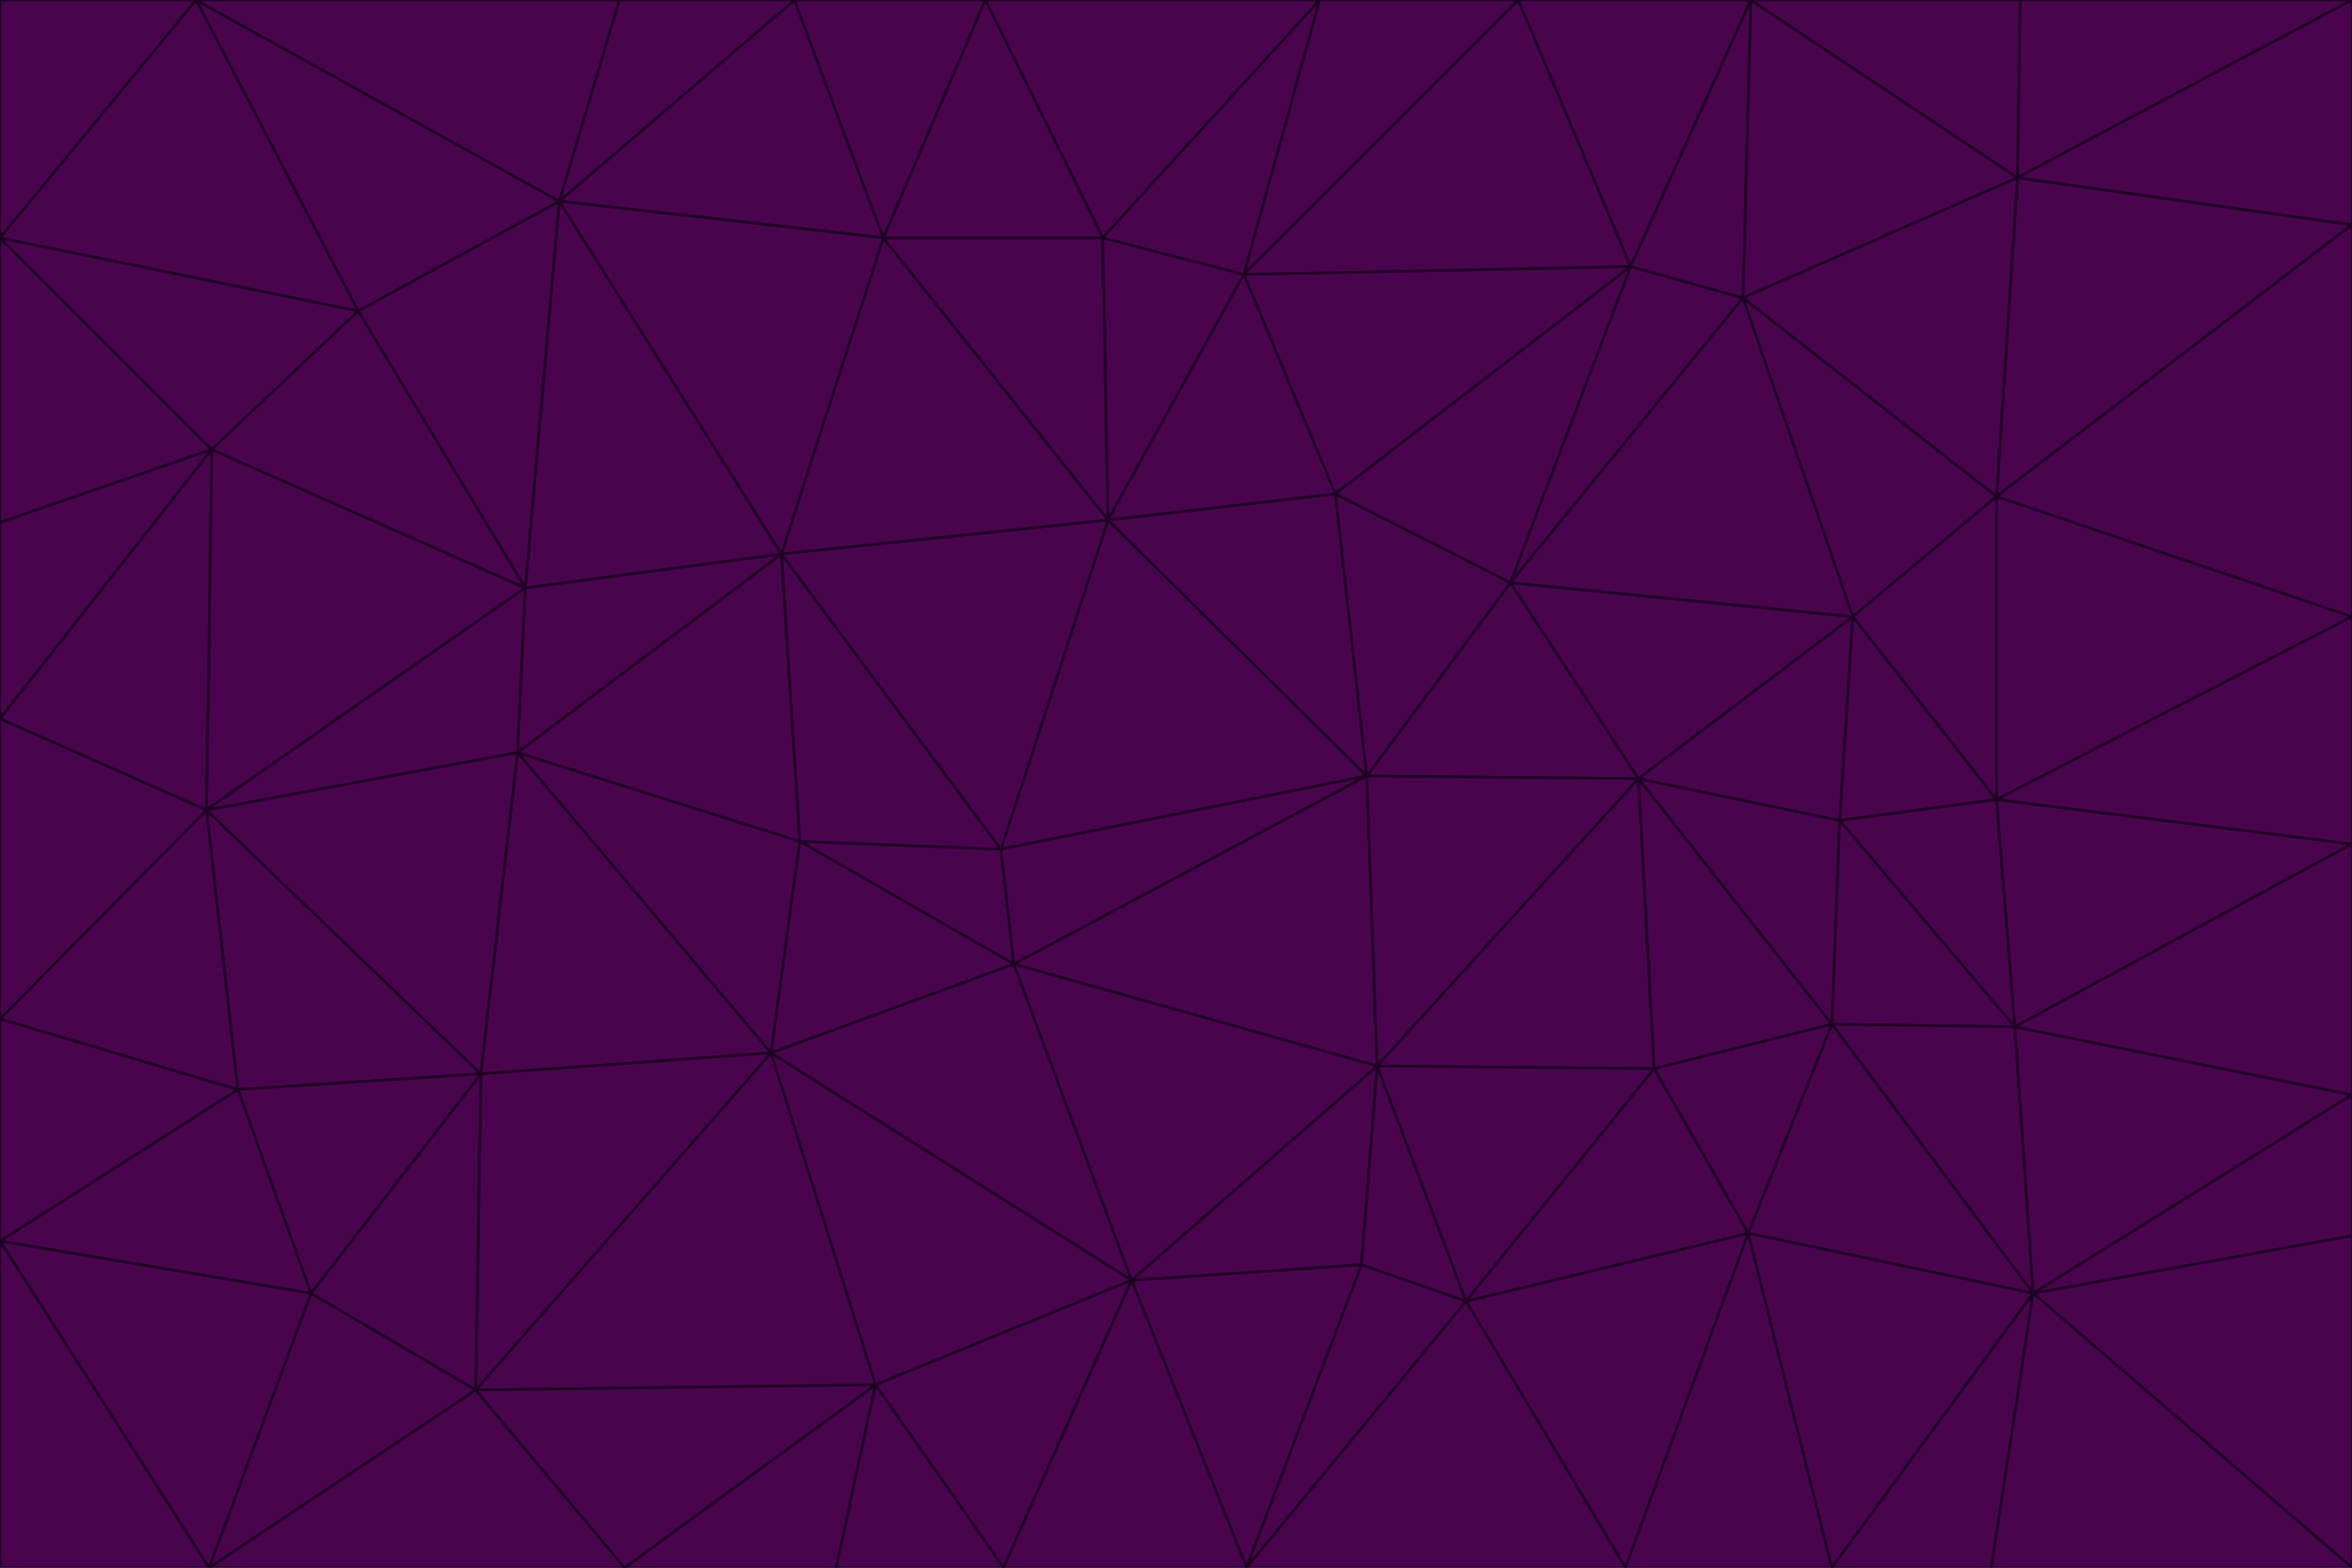 <svg id="visual" viewBox="0 0 900 600" width="900" height="600" xmlns="http://www.w3.org/2000/svg" xmlns:xlink="http://www.w3.org/1999/xlink" version="1.1"><g stroke-width="1" stroke-linejoin="bevel"><path d="M383 325L306 322L388 369Z" fill="#4a044e" stroke="#1e0123"></path><path d="M306 322L295 403L388 369Z" fill="#4a044e" stroke="#1e0123"></path><path d="M383 325L299 212L306 322Z" fill="#4a044e" stroke="#1e0123"></path><path d="M306 322L198 288L295 403Z" fill="#4a044e" stroke="#1e0123"></path><path d="M299 212L198 288L306 322Z" fill="#4a044e" stroke="#1e0123"></path><path d="M295 403L433 490L388 369Z" fill="#4a044e" stroke="#1e0123"></path><path d="M523 297L424 199L383 325Z" fill="#4a044e" stroke="#1e0123"></path><path d="M198 288L184 411L295 403Z" fill="#4a044e" stroke="#1e0123"></path><path d="M295 403L335 530L433 490Z" fill="#4a044e" stroke="#1e0123"></path><path d="M523 297L383 325L388 369Z" fill="#4a044e" stroke="#1e0123"></path><path d="M383 325L424 199L299 212Z" fill="#4a044e" stroke="#1e0123"></path><path d="M182 532L335 530L295 403Z" fill="#4a044e" stroke="#1e0123"></path><path d="M527 408L523 297L388 369Z" fill="#4a044e" stroke="#1e0123"></path><path d="M299 212L201 225L198 288Z" fill="#4a044e" stroke="#1e0123"></path><path d="M79 310L91 417L184 411Z" fill="#4a044e" stroke="#1e0123"></path><path d="M433 490L527 408L388 369Z" fill="#4a044e" stroke="#1e0123"></path><path d="M477 600L521 484L433 490Z" fill="#4a044e" stroke="#1e0123"></path><path d="M433 490L521 484L527 408Z" fill="#4a044e" stroke="#1e0123"></path><path d="M523 297L511 189L424 199Z" fill="#4a044e" stroke="#1e0123"></path><path d="M424 199L338 91L299 212Z" fill="#4a044e" stroke="#1e0123"></path><path d="M184 411L182 532L295 403Z" fill="#4a044e" stroke="#1e0123"></path><path d="M239 600L320 600L335 530Z" fill="#4a044e" stroke="#1e0123"></path><path d="M335 530L384 600L433 490Z" fill="#4a044e" stroke="#1e0123"></path><path d="M320 600L384 600L335 530Z" fill="#4a044e" stroke="#1e0123"></path><path d="M79 310L184 411L198 288Z" fill="#4a044e" stroke="#1e0123"></path><path d="M184 411L119 495L182 532Z" fill="#4a044e" stroke="#1e0123"></path><path d="M422 91L338 91L424 199Z" fill="#4a044e" stroke="#1e0123"></path><path d="M299 212L214 77L201 225Z" fill="#4a044e" stroke="#1e0123"></path><path d="M477 600L561 498L521 484Z" fill="#4a044e" stroke="#1e0123"></path><path d="M521 484L561 498L527 408Z" fill="#4a044e" stroke="#1e0123"></path><path d="M627 298L578 223L523 297Z" fill="#4a044e" stroke="#1e0123"></path><path d="M523 297L578 223L511 189Z" fill="#4a044e" stroke="#1e0123"></path><path d="M91 417L119 495L184 411Z" fill="#4a044e" stroke="#1e0123"></path><path d="M627 298L523 297L527 408Z" fill="#4a044e" stroke="#1e0123"></path><path d="M476 105L422 91L424 199Z" fill="#4a044e" stroke="#1e0123"></path><path d="M81 172L79 310L201 225Z" fill="#4a044e" stroke="#1e0123"></path><path d="M201 225L79 310L198 288Z" fill="#4a044e" stroke="#1e0123"></path><path d="M80 600L239 600L182 532Z" fill="#4a044e" stroke="#1e0123"></path><path d="M182 532L239 600L335 530Z" fill="#4a044e" stroke="#1e0123"></path><path d="M476 105L424 199L511 189Z" fill="#4a044e" stroke="#1e0123"></path><path d="M624 102L476 105L511 189Z" fill="#4a044e" stroke="#1e0123"></path><path d="M384 600L477 600L433 490Z" fill="#4a044e" stroke="#1e0123"></path><path d="M633 409L627 298L527 408Z" fill="#4a044e" stroke="#1e0123"></path><path d="M561 498L633 409L527 408Z" fill="#4a044e" stroke="#1e0123"></path><path d="M304 0L214 77L338 91Z" fill="#4a044e" stroke="#1e0123"></path><path d="M338 91L214 77L299 212Z" fill="#4a044e" stroke="#1e0123"></path><path d="M214 77L137 119L201 225Z" fill="#4a044e" stroke="#1e0123"></path><path d="M137 119L81 172L201 225Z" fill="#4a044e" stroke="#1e0123"></path><path d="M91 417L0 475L119 495Z" fill="#4a044e" stroke="#1e0123"></path><path d="M79 310L0 390L91 417Z" fill="#4a044e" stroke="#1e0123"></path><path d="M0 275L0 390L79 310Z" fill="#4a044e" stroke="#1e0123"></path><path d="M622 600L669 472L561 498Z" fill="#4a044e" stroke="#1e0123"></path><path d="M561 498L669 472L633 409Z" fill="#4a044e" stroke="#1e0123"></path><path d="M633 409L701 392L627 298Z" fill="#4a044e" stroke="#1e0123"></path><path d="M81 172L0 275L79 310Z" fill="#4a044e" stroke="#1e0123"></path><path d="M505 0L377 0L422 91Z" fill="#4a044e" stroke="#1e0123"></path><path d="M422 91L377 0L338 91Z" fill="#4a044e" stroke="#1e0123"></path><path d="M377 0L304 0L338 91Z" fill="#4a044e" stroke="#1e0123"></path><path d="M214 77L75 0L137 119Z" fill="#4a044e" stroke="#1e0123"></path><path d="M669 472L701 392L633 409Z" fill="#4a044e" stroke="#1e0123"></path><path d="M627 298L709 236L578 223Z" fill="#4a044e" stroke="#1e0123"></path><path d="M119 495L80 600L182 532Z" fill="#4a044e" stroke="#1e0123"></path><path d="M0 475L80 600L119 495Z" fill="#4a044e" stroke="#1e0123"></path><path d="M701 392L704 314L627 298Z" fill="#4a044e" stroke="#1e0123"></path><path d="M578 223L624 102L511 189Z" fill="#4a044e" stroke="#1e0123"></path><path d="M476 105L505 0L422 91Z" fill="#4a044e" stroke="#1e0123"></path><path d="M0 390L0 475L91 417Z" fill="#4a044e" stroke="#1e0123"></path><path d="M304 0L237 0L214 77Z" fill="#4a044e" stroke="#1e0123"></path><path d="M0 91L0 200L81 172Z" fill="#4a044e" stroke="#1e0123"></path><path d="M477 600L622 600L561 498Z" fill="#4a044e" stroke="#1e0123"></path><path d="M771 393L704 314L701 392Z" fill="#4a044e" stroke="#1e0123"></path><path d="M0 91L81 172L137 119Z" fill="#4a044e" stroke="#1e0123"></path><path d="M81 172L0 200L0 275Z" fill="#4a044e" stroke="#1e0123"></path><path d="M667 114L624 102L578 223Z" fill="#4a044e" stroke="#1e0123"></path><path d="M704 314L709 236L627 298Z" fill="#4a044e" stroke="#1e0123"></path><path d="M764 306L709 236L704 314Z" fill="#4a044e" stroke="#1e0123"></path><path d="M581 0L505 0L476 105Z" fill="#4a044e" stroke="#1e0123"></path><path d="M709 236L667 114L578 223Z" fill="#4a044e" stroke="#1e0123"></path><path d="M624 102L581 0L476 105Z" fill="#4a044e" stroke="#1e0123"></path><path d="M771 393L701 392L778 495Z" fill="#4a044e" stroke="#1e0123"></path><path d="M771 393L764 306L704 314Z" fill="#4a044e" stroke="#1e0123"></path><path d="M709 236L764 190L667 114Z" fill="#4a044e" stroke="#1e0123"></path><path d="M0 475L0 600L80 600Z" fill="#4a044e" stroke="#1e0123"></path><path d="M670 0L581 0L624 102Z" fill="#4a044e" stroke="#1e0123"></path><path d="M778 495L701 392L669 472Z" fill="#4a044e" stroke="#1e0123"></path><path d="M75 0L0 91L137 119Z" fill="#4a044e" stroke="#1e0123"></path><path d="M622 600L701 600L669 472Z" fill="#4a044e" stroke="#1e0123"></path><path d="M237 0L75 0L214 77Z" fill="#4a044e" stroke="#1e0123"></path><path d="M764 306L764 190L709 236Z" fill="#4a044e" stroke="#1e0123"></path><path d="M667 114L670 0L624 102Z" fill="#4a044e" stroke="#1e0123"></path><path d="M900 236L764 190L764 306Z" fill="#4a044e" stroke="#1e0123"></path><path d="M701 600L778 495L669 472Z" fill="#4a044e" stroke="#1e0123"></path><path d="M900 86L772 68L764 190Z" fill="#4a044e" stroke="#1e0123"></path><path d="M772 68L670 0L667 114Z" fill="#4a044e" stroke="#1e0123"></path><path d="M701 600L762 600L778 495Z" fill="#4a044e" stroke="#1e0123"></path><path d="M75 0L0 0L0 91Z" fill="#4a044e" stroke="#1e0123"></path><path d="M900 323L764 306L771 393Z" fill="#4a044e" stroke="#1e0123"></path><path d="M764 190L772 68L667 114Z" fill="#4a044e" stroke="#1e0123"></path><path d="M900 0L773 0L772 68Z" fill="#4a044e" stroke="#1e0123"></path><path d="M772 68L773 0L670 0Z" fill="#4a044e" stroke="#1e0123"></path><path d="M900 419L771 393L778 495Z" fill="#4a044e" stroke="#1e0123"></path><path d="M900 419L900 323L771 393Z" fill="#4a044e" stroke="#1e0123"></path><path d="M900 473L900 419L778 495Z" fill="#4a044e" stroke="#1e0123"></path><path d="M900 323L900 236L764 306Z" fill="#4a044e" stroke="#1e0123"></path><path d="M900 600L900 473L778 495Z" fill="#4a044e" stroke="#1e0123"></path><path d="M762 600L900 600L778 495Z" fill="#4a044e" stroke="#1e0123"></path><path d="M900 236L900 86L764 190Z" fill="#4a044e" stroke="#1e0123"></path><path d="M900 86L900 0L772 68Z" fill="#4a044e" stroke="#1e0123"></path></g></svg>